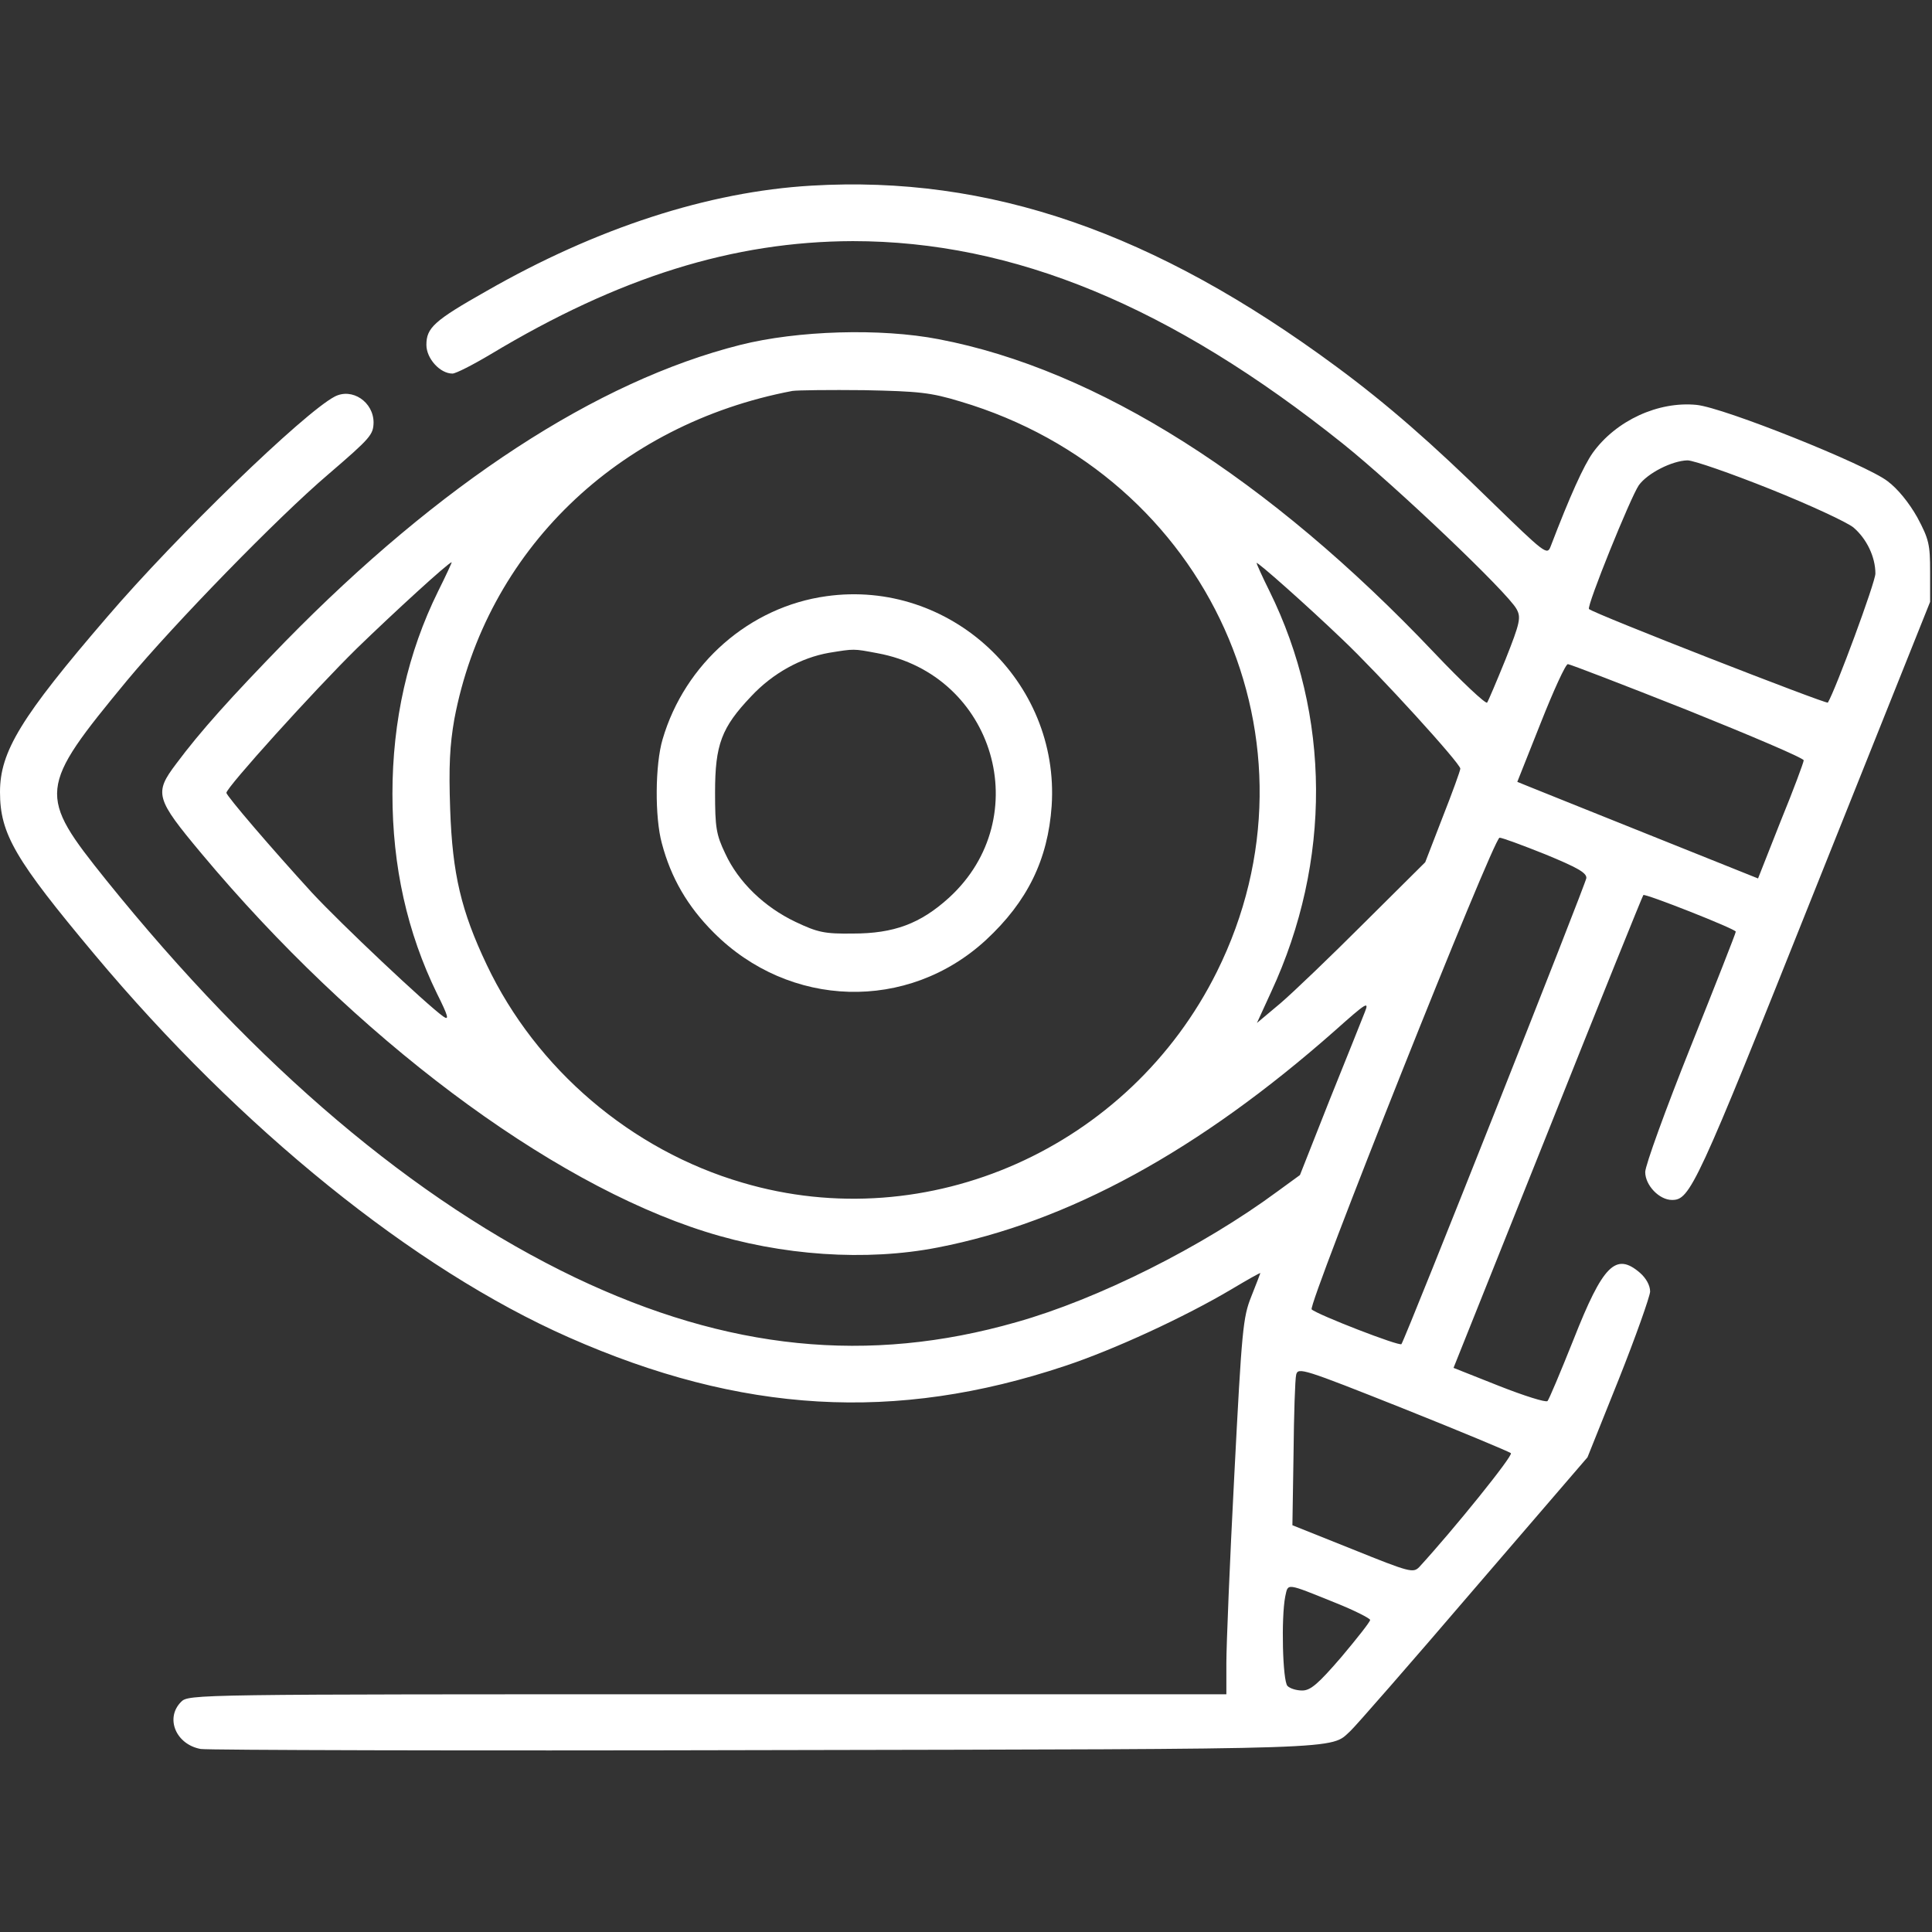 <?xml version="1.0"?>
<svg width="512" height="512" xmlns="http://www.w3.org/2000/svg" xmlns:svg="http://www.w3.org/2000/svg" preserveAspectRatio="xMidYMid meet" version="1.0">
 <rect width="100%" height="100%" fill="#333333" stroke="none"/>
 <g class="layer">
  <title>Layer 1</title>
  <g fill="#000000" id="svg_1" transform="matrix(0.1 0 0 -0.1 0 0)">
   <path d="m2150,-492c-273,-16 -569,-112 -862,-280c-138,-78 -158,-97 -158,-142c0,-36 36,-76 69,-76c9,0 54,23 101,51c341,205 643,299 960,300c427,0 844,-173 1299,-537c141,-113 437,-395 460,-438c12,-22 10,-35 -29,-133c-24,-59 -46,-111 -49,-115c-4,-4 -67,55 -140,132c-439,463 -894,751 -1313,831c-155,30 -375,23 -526,-15c-381,-96 -797,-368 -1207,-787c-144,-148 -224,-237 -288,-323c-59,-78 -55,-92 67,-238c406,-486 919,-871 1335,-1002c202,-64 427,-79 616,-42c346,67 693,257 1053,575c83,74 91,79 79,49c-7,-18 -49,-123 -93,-232l-79,-200l-59,-43c-199,-147 -476,-286 -693,-347c-392,-112 -765,-74 -1168,118c-426,204 -844,558 -1243,1053c-183,228 -182,243 55,530c125,150 398,431 533,546c113,97 119,105 120,137c0,55 -57,93 -103,69c-82,-43 -419,-369 -603,-584c-229,-266 -284,-357 -284,-464c0,-111 40,-179 251,-431c386,-461 846,-833 1256,-1014c457,-202 866,-226 1315,-76c130,43 318,130 441,203c42,25 77,45 77,43c0,-1 -11,-29 -24,-62c-22,-55 -25,-86 -45,-474c-12,-228 -21,-452 -21,-497l0,-83l-1375,0c-1362,0 -1375,0 -1395,-20c-43,-43 -14,-113 52,-125c18,-3 692,-5 1498,-3c1563,3 1494,1 1549,51c13,12 160,180 326,374l302,351l83,207c45,113 82,218 83,232c0,17 -11,36 -27,50c-64,55 -98,21 -176,-177c-34,-85 -65,-159 -69,-163c-5,-4 -62,14 -128,40l-121,48l250,625c137,344 251,626 253,628c4,5 245,-90 245,-97c0,-4 -54,-141 -120,-306c-66,-165 -120,-314 -120,-331c0,-35 37,-74 71,-74c48,0 64,33 376,815l308,770l0,80c0,72 -3,86 -34,144c-22,39 -52,76 -79,96c-57,44 -434,195 -506,202c-101,10 -213,-41 -275,-127c-24,-34 -60,-113 -112,-249c-9,-23 -16,-17 -157,120c-157,154 -276,258 -410,357c-483,357 -920,508 -1392,480zm395,-572c660,-196 980,-907 680,-1511c-232,-467 -766,-705 -1258,-559c-294,86 -546,301 -677,577c-68,143 -91,241 -97,412c-4,115 -1,170 11,239c84,445 432,782 896,870c14,2 99,3 190,2c145,-3 176,-6 255,-30zm2146,-232c105,-42 204,-88 221,-102c35,-30 58,-78 58,-122c0,-23 -105,-307 -126,-342c-3,-5 -621,236 -633,248c-7,7 110,296 132,328c23,32 88,65 129,66c16,0 114,-34 219,-76zm-3530,-271c-80,-162 -121,-342 -121,-537c0,-192 39,-367 118,-529c30,-60 33,-72 17,-61c-45,32 -271,245 -348,328c-107,117 -227,257 -227,265c0,14 232,271 346,383c98,95 242,227 251,228c1,0 -15,-35 -36,-77zm2397,-128c97,-92 312,-328 312,-342c0,-5 -21,-63 -47,-129l-46,-119l-161,-160c-89,-89 -189,-185 -223,-214l-62,-52l38,83c160,345 158,732 -5,1062c-19,38 -34,72 -34,74c0,6 133,-112 228,-203zm914,-187c169,-68 308,-127 308,-133c0,-5 -27,-78 -61,-161l-60,-152l-287,115c-158,63 -301,121 -319,128l-32,13l62,156c34,86 66,156 72,156c5,0 148,-55 317,-122zm-377,-382c85,-35 110,-49 109,-63c-1,-14 -476,-1212 -490,-1235c-4,-7 -223,78 -238,92c-11,11 482,1250 498,1250c7,0 61,-20 121,-44zm-91,-1587c7,-6 -153,-204 -243,-302c-16,-16 -25,-14 -176,47l-160,64l3,189c1,103 4,198 7,210c5,20 18,16 282,-89c153,-61 282,-115 287,-119zm-464,-397c50,-20 91,-41 91,-45c0,-5 -34,-48 -76,-98c-62,-72 -82,-89 -104,-89c-15,0 -32,5 -39,12c-13,13 -17,181 -6,237c8,36 0,37 134,-17z" fill="#ffffff" id="svg_2"/>
   <path d="m2190,-1580c-203,-28 -375,-178 -434,-379c-20,-67 -21,-207 -2,-276c24,-91 68,-167 137,-236c201,-202 515,-211 722,-20c110,102 164,213 174,355c22,331 -269,602 -597,556zm135,-151c311,-57 422,-436 190,-648c-76,-69 -146,-95 -255,-95c-75,-1 -93,3 -152,31c-82,39 -151,105 -186,181c-24,50 -27,69 -27,162c0,127 17,172 96,255c57,61 132,102 206,115c68,11 64,11 128,-1z" fill="#ffffff" id="svg_3"/>
  </g>
 </g>
</svg>